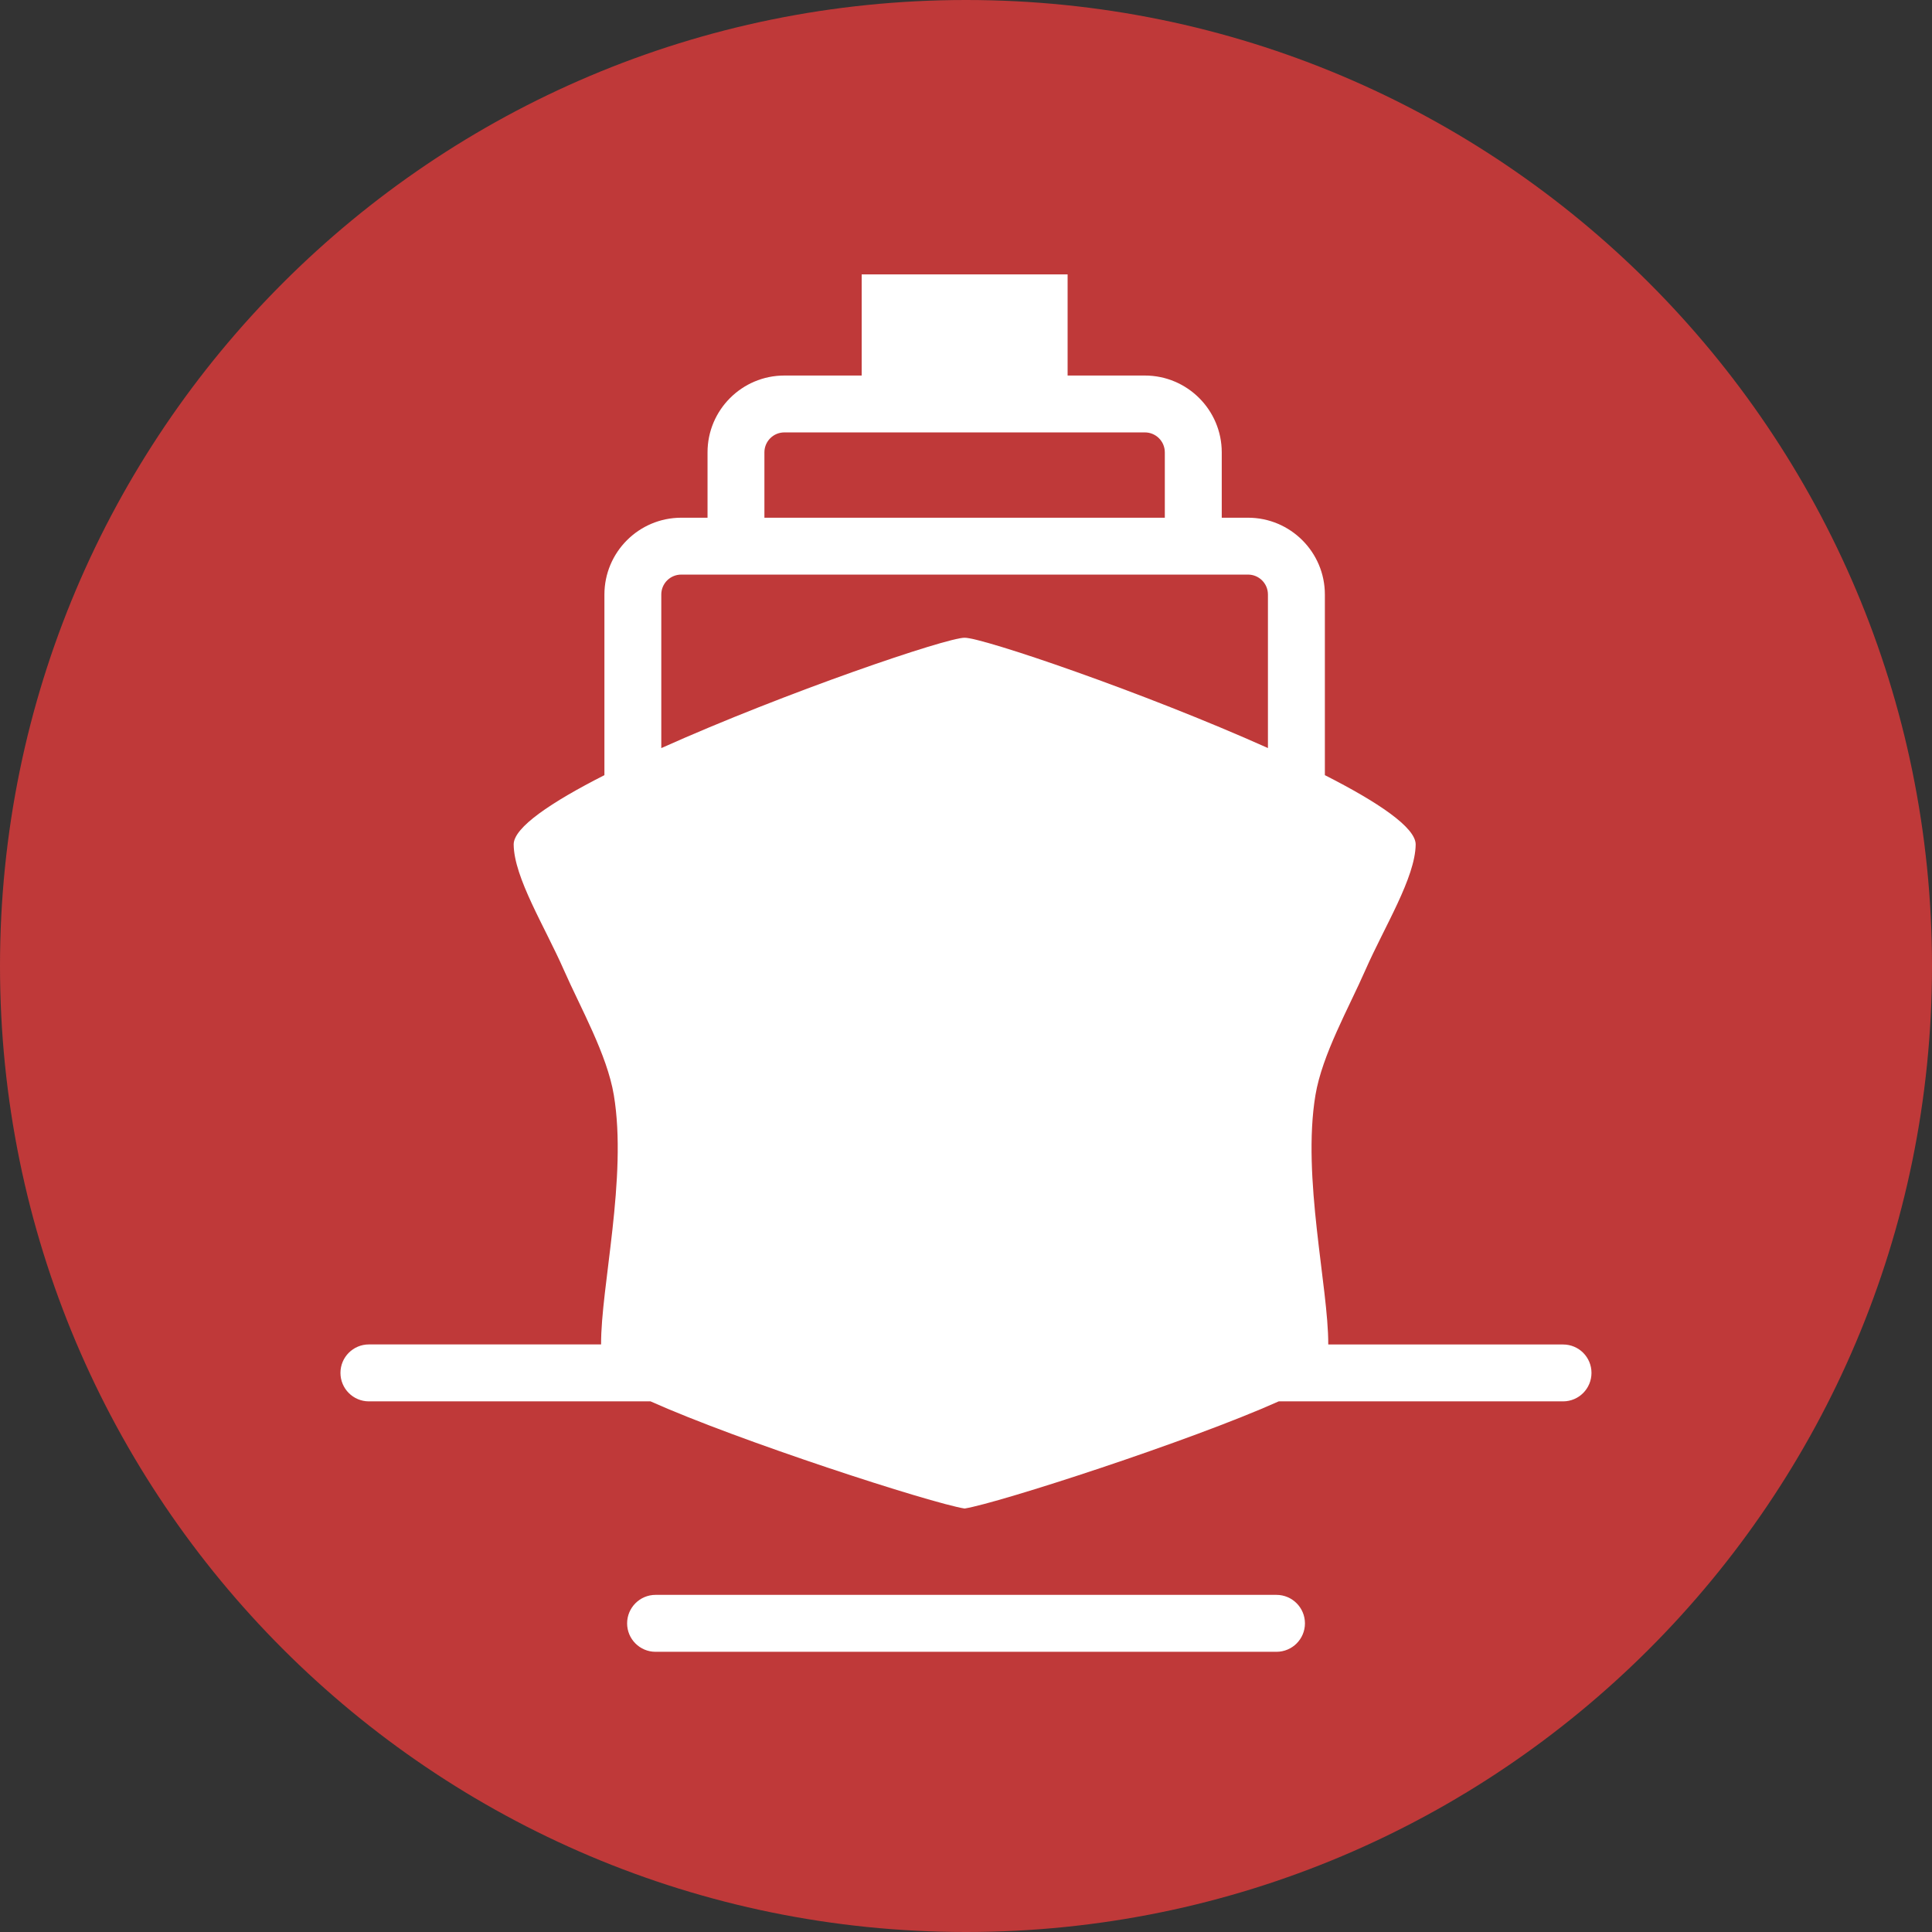 <svg width="32" height="32" viewBox="0 0 32 32" fill="none" xmlns="http://www.w3.org/2000/svg">
<rect x="0" y="0" width="32" height="32" fill="#333333" stroke="none"/>
<path d="M16 32C24.837 32 32 24.837 32 16C32 7.163 24.837 0 16 0C7.163 0 0 7.163 0 16C0 24.837 7.163 32 16 32Z" fill="#BF3939"/>
<path d="M25.89 22.269H22C22.005 21.329 21.561 19.497 21.788 18.138C21.9 17.467 22.34 16.695 22.617 16.063C22.933 15.345 23.441 14.537 23.448 13.988C23.45 13.706 22.826 13.287 21.944 12.839V9.847C21.944 9.145 21.373 8.575 20.671 8.575H20.236V7.492C20.236 6.791 19.665 6.22 18.963 6.22H17.683V4.545H14.272V6.22H12.991C12.29 6.22 11.719 6.79 11.719 7.492V8.575H11.284C10.582 8.575 10.011 9.145 10.011 9.848V12.839C9.129 13.287 8.505 13.706 8.508 13.988C8.514 14.537 9.022 15.345 9.338 16.063C9.616 16.695 10.055 17.466 10.167 18.138C10.394 19.497 9.95 21.328 9.956 22.268H6.11C5.85 22.268 5.639 22.479 5.639 22.739C5.639 23 5.85 23.211 6.11 23.211H10.775C12.236 23.866 15.411 24.895 15.977 24.986C16.543 24.895 19.719 23.866 21.18 23.211H25.889C26.15 23.211 26.36 23 26.36 22.739C26.36 22.479 26.15 22.269 25.89 22.269ZM12.661 7.492C12.661 7.31 12.809 7.162 12.991 7.162H18.963C19.145 7.162 19.293 7.31 19.293 7.492V8.575H12.661V7.492ZM10.953 9.847C10.953 9.664 11.101 9.517 11.284 9.517H20.671C20.853 9.517 21.001 9.664 21.001 9.847V12.39C18.937 11.465 16.272 10.56 15.977 10.563C15.682 10.56 13.017 11.465 10.953 12.391V9.847H10.953Z" fill="white"/>
<path d="M21.142 27.359H10.858C10.598 27.359 10.387 27.148 10.387 26.888C10.387 26.628 10.598 26.416 10.858 26.416H21.142C21.403 26.416 21.614 26.628 21.614 26.888C21.614 27.148 21.403 27.359 21.142 27.359Z" fill="white"/>
</svg>
